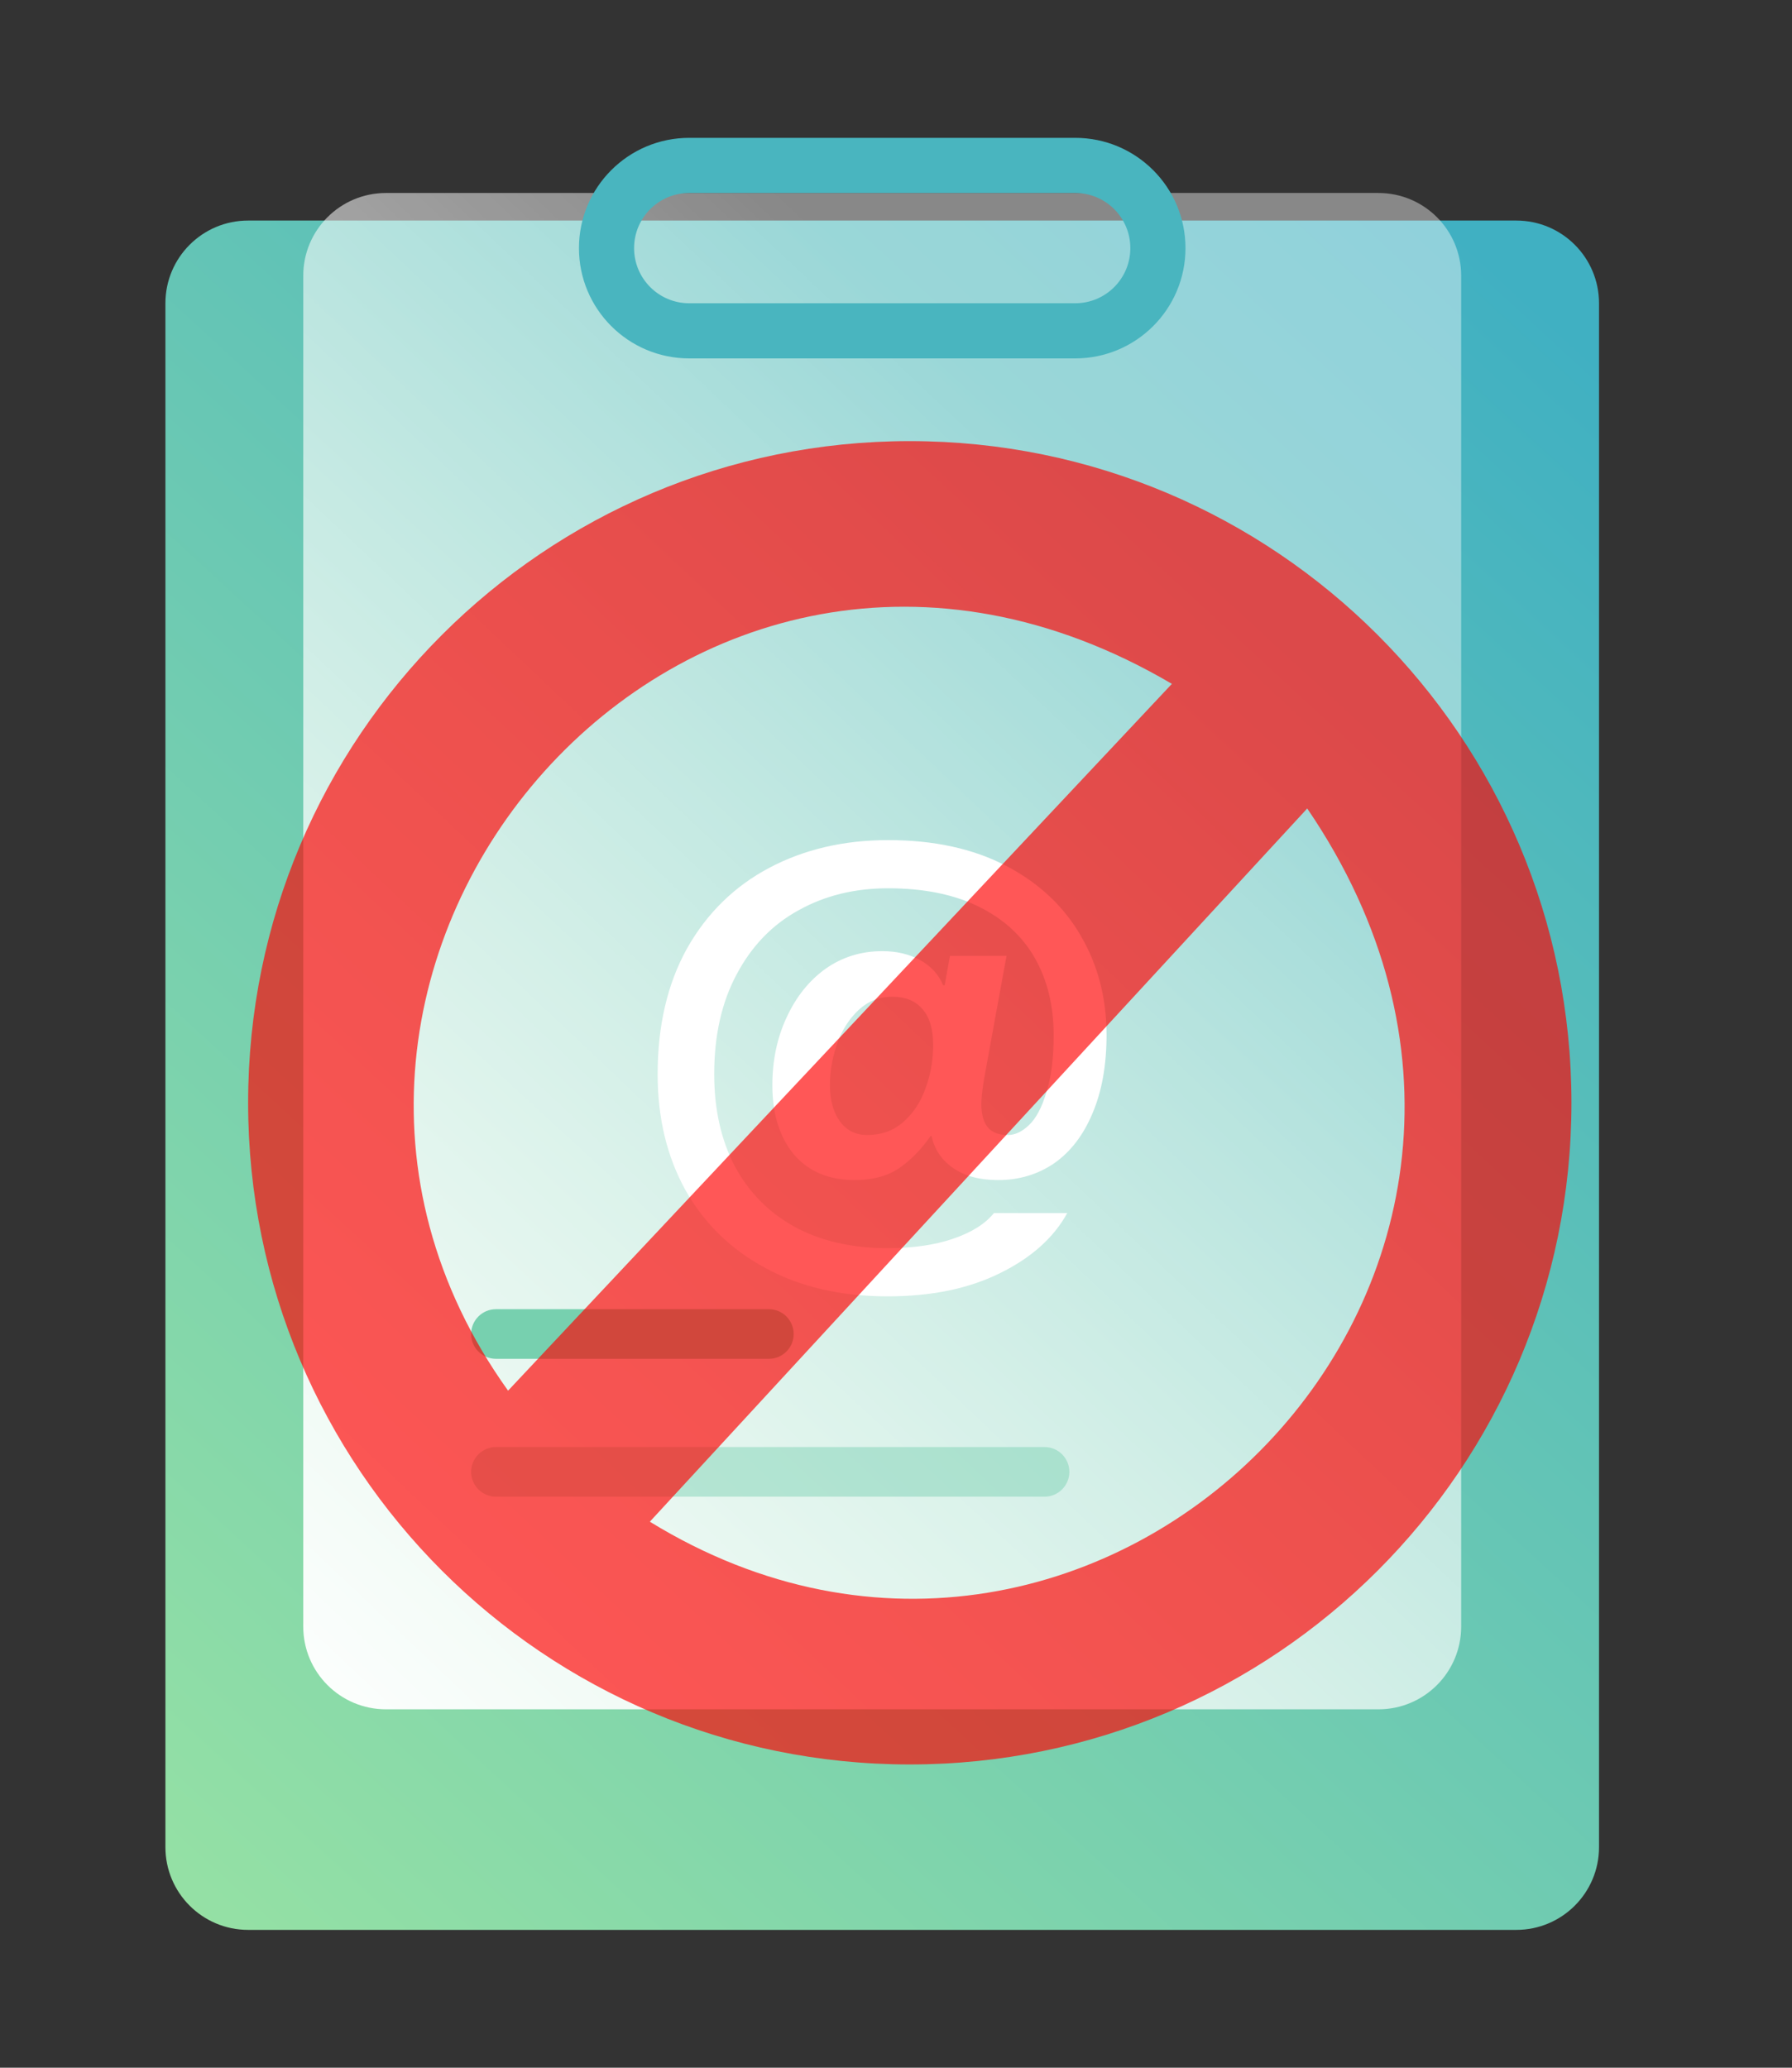 <svg width="65" height="75" viewBox="0 0 65 75" fill="none" xmlns="http://www.w3.org/2000/svg">
<rect x="0" y="0" width="65" height="75" fill="#333333" stroke="none"/>
<path d="M9 8H55C56.657 8 58 9.343 58 11V67C58 68.657 56.657 70 55 70H9C7.343 70 6 68.657 6 67V11C6 9.343 7.343 8 9 8Z" fill="url(#paint0_linear)"/>
<path d="M14 7H50C51.657 7 53 8.343 53 10V59C53 60.657 51.657 62 50 62H14C12.343 62 11 60.657 11 59V10C11 8.343 12.343 7 14 7Z" fill="url(#paint1_linear)"/>
<path d="M17.989 49.287C17.492 49.287 17.089 48.884 17.089 48.387C17.089 47.89 17.492 47.487 17.989 47.487H27.888C28.385 47.487 28.788 47.89 28.788 48.387C28.788 48.884 28.385 49.287 27.888 49.287H17.989Z" fill="#77D0AF"/>
<path d="M17.989 54.287C17.492 54.287 17.089 53.884 17.089 53.387C17.089 52.89 17.492 52.487 17.989 52.487H37.888C38.385 52.487 38.788 52.89 38.788 53.387C38.788 53.884 38.385 54.287 37.888 54.287H17.989Z" fill="#77D0AF" fill-opacity="0.45"/>
<path fill-rule="evenodd" clip-rule="evenodd" d="M39 5H25C22.791 5 21 6.791 21 9C21 11.209 22.791 13 25 13H39C41.209 13 43 11.209 43 9C43 6.791 41.209 5 39 5ZM23 9C23 7.895 23.895 7 25 7H39C40.105 7 41 7.895 41 9C41 10.105 40.105 11 39 11H25C23.895 11 23 10.105 23 9Z" fill="#49B5BF"/>
<path d="M32.195 47.021C30.498 47.021 29.022 46.679 27.768 45.995C26.514 45.324 25.545 44.38 24.861 43.164C24.19 41.948 23.854 40.548 23.854 38.965C23.854 37.204 24.209 35.684 24.918 34.405C25.64 33.126 26.634 32.15 27.901 31.479C29.168 30.808 30.605 30.472 32.214 30.472C33.873 30.472 35.298 30.782 36.489 31.403C37.68 32.024 38.586 32.872 39.206 33.949C39.827 35.013 40.137 36.21 40.137 37.54C40.137 38.642 39.966 39.592 39.624 40.39C39.295 41.175 38.833 41.777 38.237 42.195C37.642 42.6 36.964 42.803 36.204 42.803C35.533 42.803 34.988 42.657 34.57 42.366C34.152 42.075 33.892 41.688 33.791 41.207H33.753C33.411 41.701 33.025 42.094 32.594 42.385C32.176 42.664 31.644 42.803 30.998 42.803C30.061 42.803 29.326 42.493 28.794 41.872C28.275 41.239 28.015 40.403 28.015 39.364C28.015 38.465 28.186 37.648 28.528 36.913C28.87 36.166 29.339 35.577 29.934 35.146C30.542 34.715 31.233 34.5 32.005 34.5C32.525 34.5 32.98 34.608 33.373 34.823C33.766 35.038 34.044 35.342 34.209 35.735H34.266L34.456 34.671H36.508L35.691 39.155C35.628 39.535 35.596 39.833 35.596 40.048C35.596 40.415 35.672 40.694 35.824 40.884C35.976 41.074 36.223 41.169 36.565 41.169C36.819 41.169 37.072 41.049 37.325 40.808C37.578 40.567 37.788 40.175 37.952 39.63C38.13 39.085 38.218 38.389 38.218 37.54C38.218 36.476 37.99 35.545 37.534 34.747C37.078 33.949 36.401 33.328 35.501 32.885C34.602 32.442 33.506 32.22 32.214 32.22C30.998 32.22 29.915 32.486 28.965 33.018C28.015 33.537 27.268 34.31 26.723 35.336C26.178 36.349 25.906 37.559 25.906 38.965C25.906 40.232 26.153 41.34 26.647 42.29C27.154 43.24 27.876 43.975 28.813 44.494C29.763 45.013 30.89 45.273 32.195 45.273C33.12 45.273 33.911 45.159 34.57 44.931C35.242 44.703 35.736 44.393 36.052 44H38.712C38.218 44.899 37.401 45.628 36.261 46.185C35.134 46.742 33.779 47.021 32.195 47.021ZM31.454 41.169C31.961 41.169 32.392 41.017 32.746 40.713C33.114 40.396 33.386 39.991 33.563 39.497C33.753 38.99 33.848 38.458 33.848 37.901C33.848 37.318 33.715 36.881 33.449 36.59C33.196 36.299 32.835 36.153 32.366 36.153C31.898 36.153 31.492 36.311 31.15 36.628C30.808 36.945 30.549 37.35 30.371 37.844C30.194 38.338 30.105 38.845 30.105 39.364C30.105 39.909 30.226 40.346 30.466 40.675C30.707 41.004 31.036 41.169 31.454 41.169Z" fill="white"/>
<path fill-rule="evenodd" clip-rule="evenodd" d="M57 40C57 53.255 46.255 64 33 64C19.745 64 9 53.255 9 40C9 26.745 19.745 16 33 16C46.255 16 57 26.745 57 40ZM42.507 24.805L18.429 50.442C7.442 35.091 24.896 14.442 42.507 24.805ZM47.416 29.325L23.571 55.195C39.935 65.247 58.948 46.234 47.416 29.325Z" fill="#FF0000" fill-opacity="0.66"/>
<defs>
<linearGradient id="paint0_linear" x1="34.723" y1="117.07" x2="97.325" y2="49.098" gradientUnits="userSpaceOnUse">
<stop stop-color="#A7EB9E"/>
<stop offset="1" stop-color="#40B0C2"/>
</linearGradient>
<linearGradient id="paint1_linear" x1="19.213" y1="-1.845" x2="-17.551" y2="37.027" gradientUnits="userSpaceOnUse">
<stop stop-color="white" stop-opacity="0.414"/>
<stop offset="1" stop-color="white"/>
</linearGradient>
</defs>
</svg>
